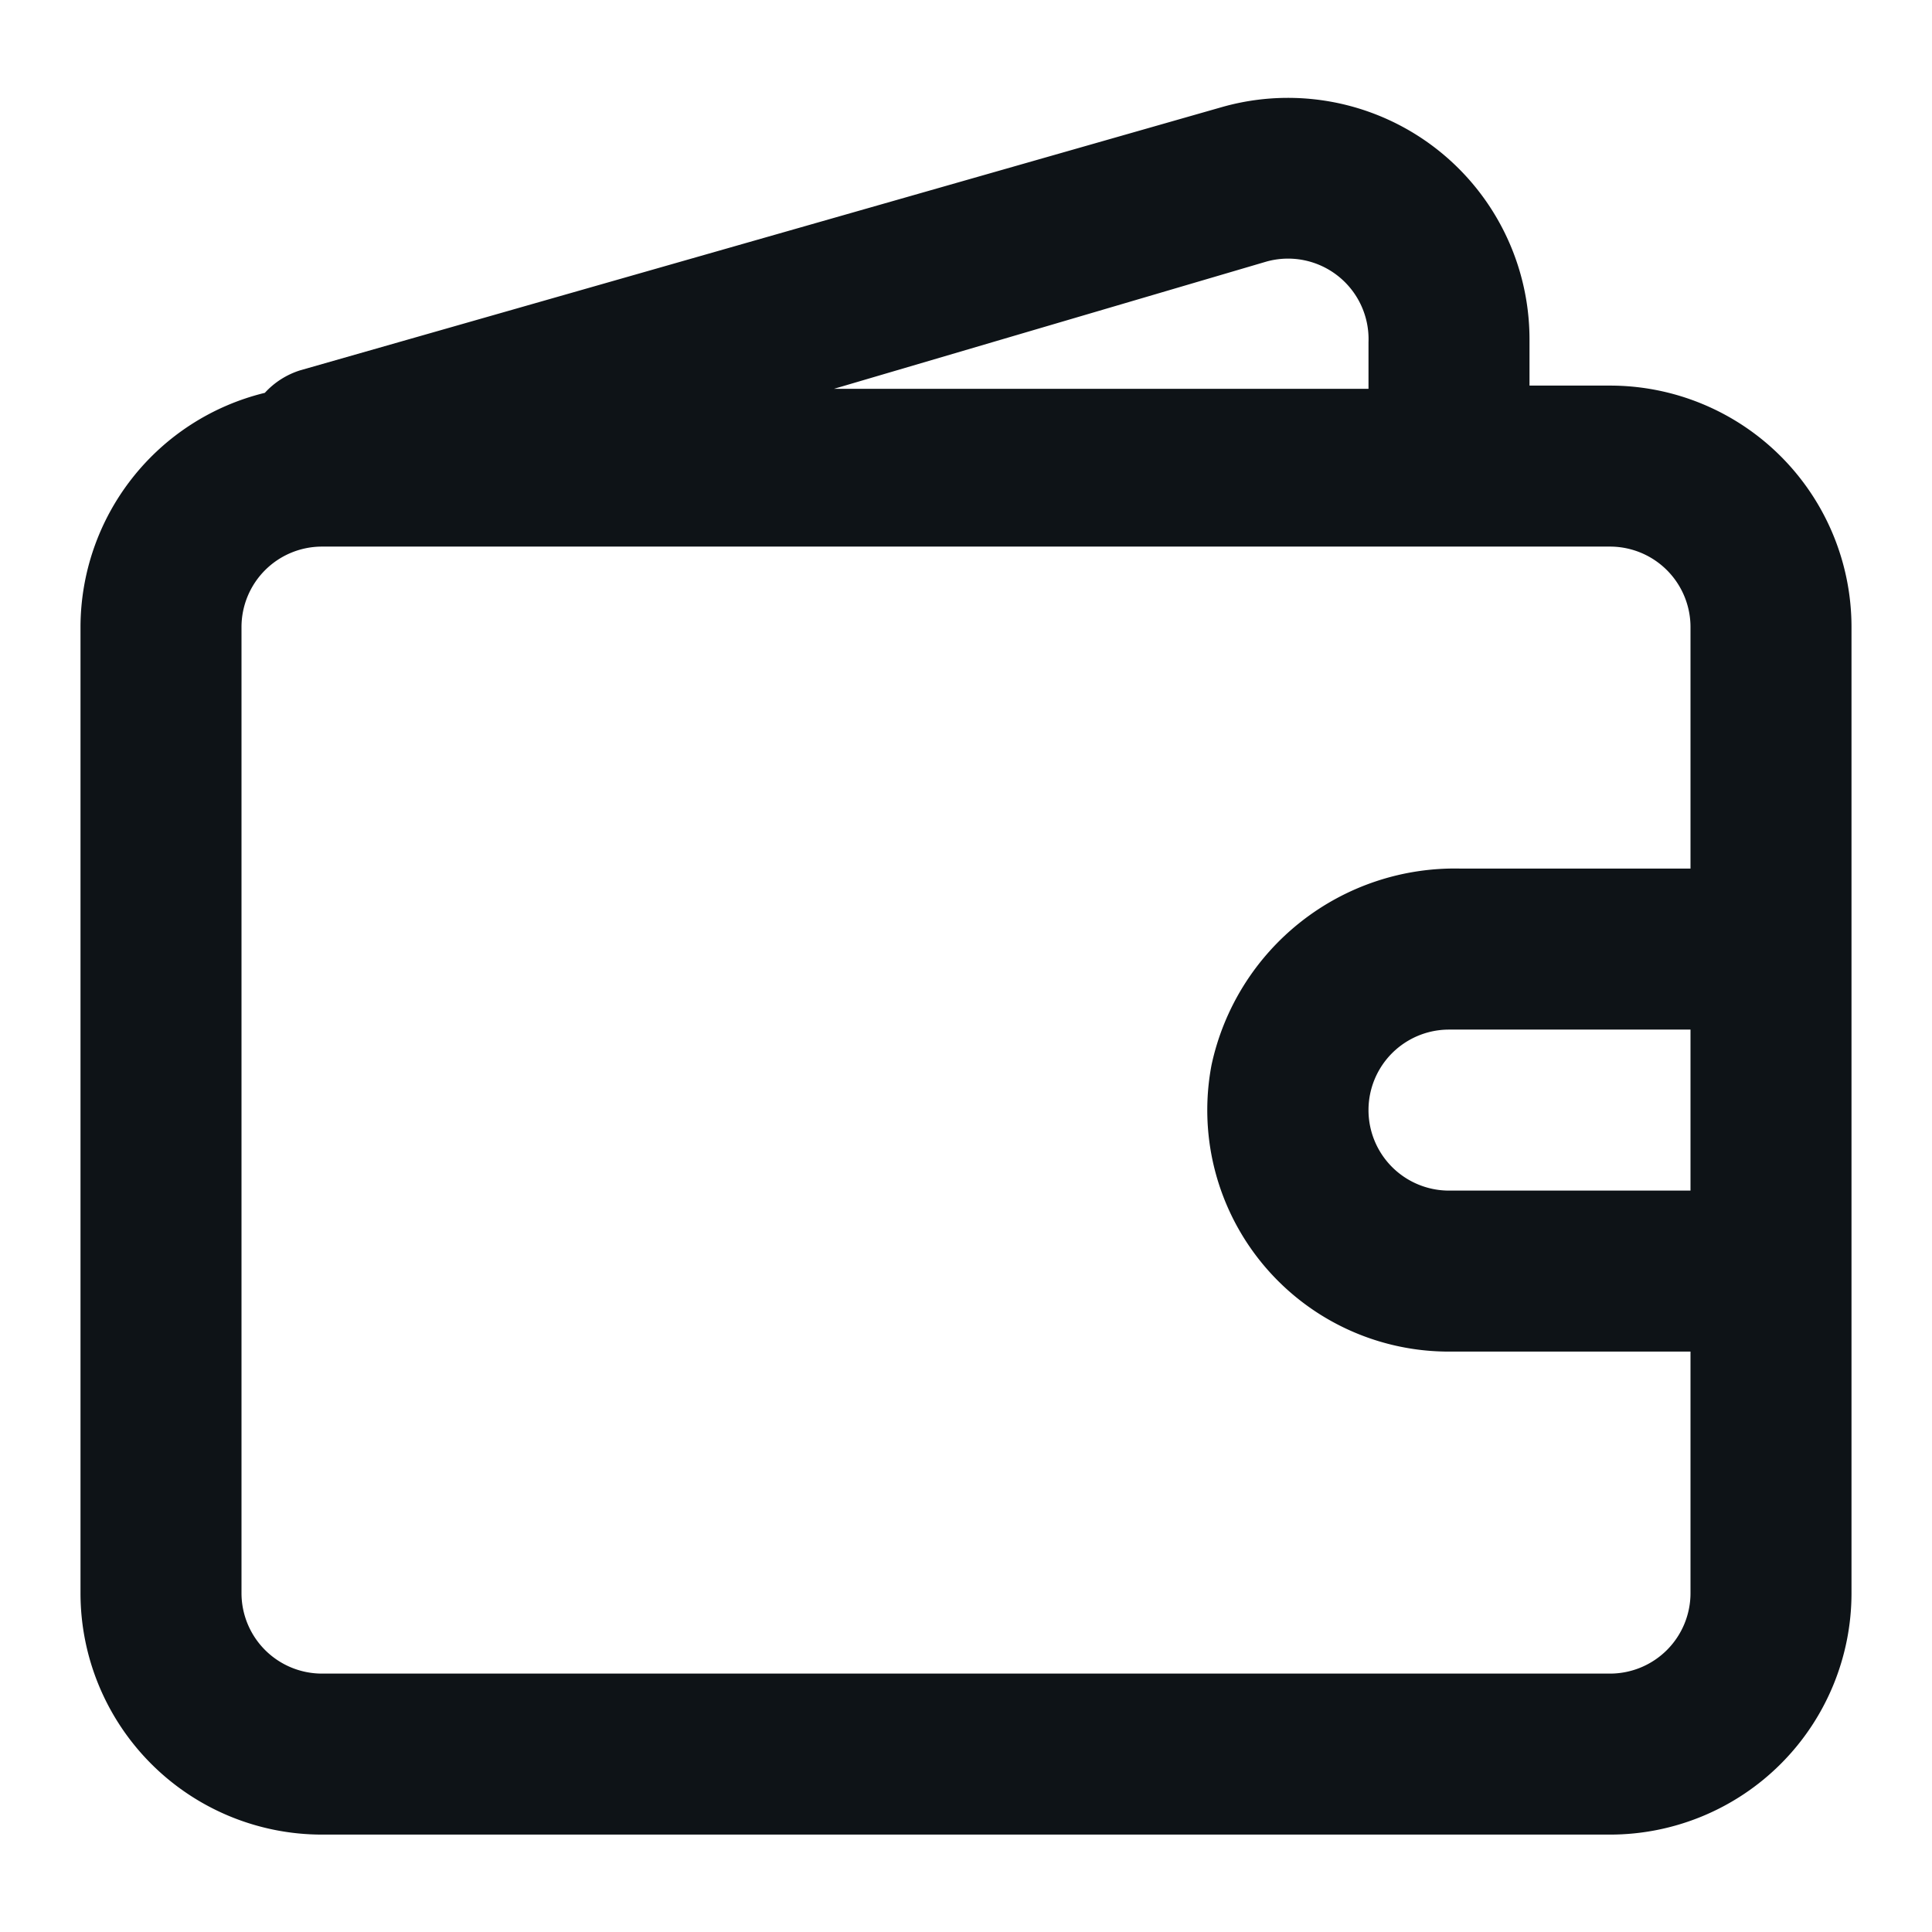 <svg xmlns="http://www.w3.org/2000/svg" viewBox="0 0 24 24"><defs><style>.cls-1{fill:#0e1317;fill-rule:evenodd;}</style></defs><g id="Layer-185" data-name="Layer"><g id="Vrstva_206" data-name="Vrstva 206"><path class="cls-1" d="M20,4.79H19V4.21a3,3,0,0,0-3.82-2.88L3.73,4.6a1,1,0,0,0-.44.28A3,3,0,0,0,1,7.79v12a3,3,0,0,0,3,3H20a3,3,0,0,0,3-3v-12A3,3,0,0,0,20,4.79ZM15.73,3.25a1,1,0,0,1,1.27,1v.58H10.36ZM21,14.79H18a1,1,0,0,1,0-2h3Zm0-4H18.15a3.09,3.09,0,0,0-3.1,2.44A3,3,0,0,0,18,16.79h3v3a1,1,0,0,1-1,1H4a1,1,0,0,1-1-1v-12a1,1,0,0,1,1-1H20a1,1,0,0,1,1,1Z"/></g></g></svg>